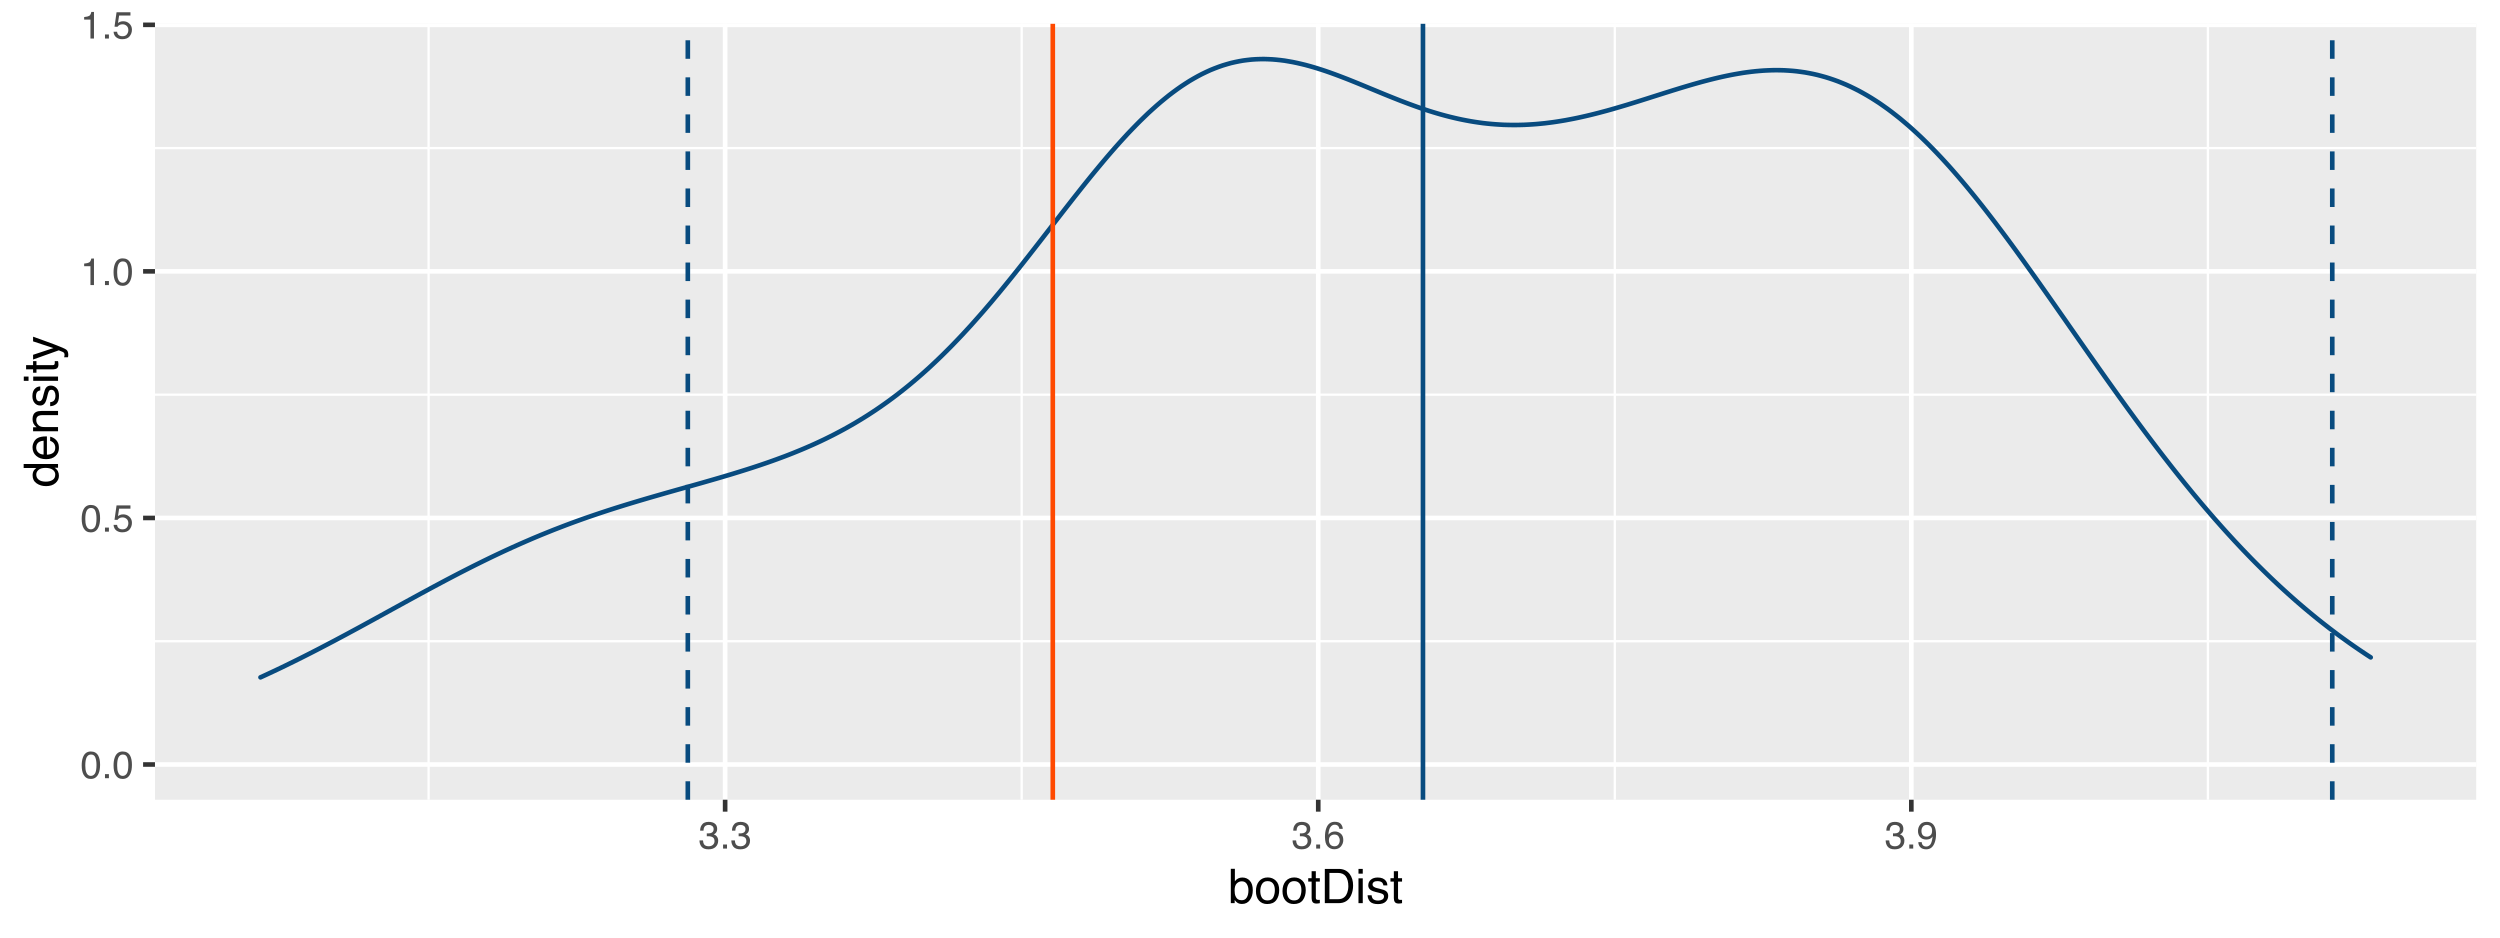 <?xml version="1.0" encoding="UTF-8"?>
<svg xmlns="http://www.w3.org/2000/svg" xmlns:xlink="http://www.w3.org/1999/xlink" width="576pt" height="216pt" viewBox="0 0 576 216" version="1.1">
<defs>
<g>
<symbol overflow="visible" id="glyph0-0">
<path style="stroke:none;" d="M 0.281 0 L 0.281 -6.312 L 5.297 -6.312 L 5.297 0 Z M 4.5 -0.797 L 4.5 -5.516 L 1.078 -5.516 L 1.078 -0.797 Z M 4.5 -0.797 "/>
</symbol>
<symbol overflow="visible" id="glyph0-1">
<path style="stroke:none;" d="M 2.375 -6.156 C 3.176 -6.156 3.754 -5.828 4.109 -5.172 C 4.379 -4.66 4.516 -3.961 4.516 -3.078 C 4.516 -2.242 4.391 -1.555 4.141 -1.016 C 3.785 -0.223 3.195 0.172 2.375 0.172 C 1.633 0.172 1.082 -0.148 0.719 -0.797 C 0.426 -1.328 0.281 -2.047 0.281 -2.953 C 0.281 -3.648 0.367 -4.25 0.547 -4.75 C 0.879 -5.688 1.488 -6.156 2.375 -6.156 Z M 2.375 -0.531 C 2.77 -0.531 3.086 -0.707 3.328 -1.062 C 3.566 -1.426 3.688 -2.086 3.688 -3.047 C 3.688 -3.754 3.598 -4.332 3.422 -4.781 C 3.254 -5.227 2.922 -5.453 2.422 -5.453 C 1.973 -5.453 1.641 -5.238 1.422 -4.812 C 1.211 -4.383 1.109 -3.754 1.109 -2.922 C 1.109 -2.297 1.176 -1.789 1.312 -1.406 C 1.52 -0.82 1.875 -0.531 2.375 -0.531 Z M 2.375 -0.531 "/>
</symbol>
<symbol overflow="visible" id="glyph0-2">
<path style="stroke:none;" d="M 0.75 -0.938 L 1.656 -0.938 L 1.656 0 L 0.75 0 Z M 0.75 -0.938 "/>
</symbol>
<symbol overflow="visible" id="glyph0-3">
<path style="stroke:none;" d="M 1.094 -1.562 C 1.133 -1.125 1.336 -0.82 1.703 -0.656 C 1.879 -0.57 2.094 -0.531 2.344 -0.531 C 2.801 -0.531 3.141 -0.676 3.359 -0.969 C 3.578 -1.258 3.688 -1.582 3.688 -1.938 C 3.688 -2.363 3.555 -2.691 3.297 -2.922 C 3.035 -3.16 2.719 -3.281 2.344 -3.281 C 2.082 -3.281 1.852 -3.227 1.656 -3.125 C 1.469 -3.02 1.305 -2.879 1.172 -2.703 L 0.5 -2.734 L 0.969 -6.047 L 4.172 -6.047 L 4.172 -5.297 L 1.562 -5.297 L 1.297 -3.594 C 1.43 -3.695 1.566 -3.773 1.703 -3.828 C 1.93 -3.93 2.195 -3.984 2.5 -3.984 C 3.062 -3.984 3.535 -3.801 3.922 -3.438 C 4.316 -3.07 4.516 -2.609 4.516 -2.047 C 4.516 -1.461 4.332 -0.945 3.969 -0.5 C 3.613 -0.062 3.047 0.156 2.266 0.156 C 1.754 0.156 1.305 0.016 0.922 -0.266 C 0.547 -0.547 0.332 -0.977 0.281 -1.562 Z M 1.094 -1.562 "/>
</symbol>
<symbol overflow="visible" id="glyph0-4">
<path style="stroke:none;" d="M 0.844 -4.359 L 0.844 -4.953 C 1.395 -5.004 1.781 -5.094 2 -5.219 C 2.227 -5.344 2.395 -5.645 2.5 -6.125 L 3.109 -6.125 L 3.109 0 L 2.297 0 L 2.297 -4.359 Z M 0.844 -4.359 "/>
</symbol>
<symbol overflow="visible" id="glyph0-5">
<path style="stroke:none;" d="M 2.281 0.172 C 1.551 0.172 1.02 -0.023 0.688 -0.422 C 0.363 -0.828 0.203 -1.316 0.203 -1.891 L 1.016 -1.891 C 1.047 -1.492 1.117 -1.203 1.234 -1.016 C 1.441 -0.691 1.805 -0.531 2.328 -0.531 C 2.734 -0.531 3.055 -0.641 3.297 -0.859 C 3.547 -1.078 3.672 -1.359 3.672 -1.703 C 3.672 -2.129 3.539 -2.426 3.281 -2.594 C 3.031 -2.758 2.672 -2.844 2.203 -2.844 C 2.148 -2.844 2.098 -2.844 2.047 -2.844 C 1.992 -2.844 1.941 -2.844 1.891 -2.844 L 1.891 -3.516 C 1.973 -3.516 2.039 -3.508 2.094 -3.5 C 2.145 -3.5 2.203 -3.5 2.266 -3.5 C 2.555 -3.5 2.797 -3.547 2.984 -3.641 C 3.305 -3.797 3.469 -4.082 3.469 -4.5 C 3.469 -4.801 3.359 -5.035 3.141 -5.203 C 2.922 -5.367 2.672 -5.453 2.391 -5.453 C 1.867 -5.453 1.508 -5.281 1.312 -4.938 C 1.207 -4.75 1.145 -4.477 1.125 -4.125 L 0.359 -4.125 C 0.359 -4.582 0.453 -4.973 0.641 -5.297 C 0.953 -5.867 1.504 -6.156 2.297 -6.156 C 2.93 -6.156 3.422 -6.016 3.766 -5.734 C 4.109 -5.461 4.281 -5.062 4.281 -4.531 C 4.281 -4.145 4.176 -3.836 3.969 -3.609 C 3.844 -3.461 3.68 -3.348 3.484 -3.266 C 3.805 -3.172 4.055 -3 4.234 -2.75 C 4.422 -2.5 4.516 -2.191 4.516 -1.828 C 4.516 -1.234 4.316 -0.75 3.922 -0.375 C 3.535 -0.008 2.988 0.172 2.281 0.172 Z M 2.281 0.172 "/>
</symbol>
<symbol overflow="visible" id="glyph0-6">
<path style="stroke:none;" d="M 2.578 -6.172 C 3.266 -6.172 3.742 -5.992 4.016 -5.641 C 4.285 -5.285 4.422 -4.922 4.422 -4.547 L 3.656 -4.547 C 3.602 -4.785 3.531 -4.973 3.438 -5.109 C 3.25 -5.367 2.961 -5.5 2.578 -5.5 C 2.148 -5.5 1.805 -5.297 1.547 -4.891 C 1.297 -4.492 1.156 -3.926 1.125 -3.188 C 1.301 -3.445 1.523 -3.641 1.797 -3.766 C 2.047 -3.879 2.32 -3.938 2.625 -3.938 C 3.133 -3.938 3.582 -3.77 3.969 -3.438 C 4.352 -3.113 4.547 -2.625 4.547 -1.969 C 4.547 -1.414 4.363 -0.922 4 -0.484 C 3.633 -0.055 3.117 0.156 2.453 0.156 C 1.867 0.156 1.367 -0.062 0.953 -0.5 C 0.535 -0.938 0.328 -1.672 0.328 -2.703 C 0.328 -3.461 0.422 -4.109 0.609 -4.641 C 0.961 -5.66 1.617 -6.172 2.578 -6.172 Z M 2.516 -0.531 C 2.922 -0.531 3.223 -0.664 3.422 -0.938 C 3.629 -1.207 3.734 -1.531 3.734 -1.906 C 3.734 -2.219 3.641 -2.516 3.453 -2.797 C 3.273 -3.086 2.953 -3.234 2.484 -3.234 C 2.148 -3.234 1.859 -3.125 1.609 -2.906 C 1.359 -2.688 1.234 -2.352 1.234 -1.906 C 1.234 -1.52 1.344 -1.191 1.562 -0.922 C 1.789 -0.66 2.109 -0.531 2.516 -0.531 Z M 2.516 -0.531 "/>
</symbol>
<symbol overflow="visible" id="glyph0-7">
<path style="stroke:none;" d="M 1.172 -1.484 C 1.191 -1.055 1.352 -0.758 1.656 -0.594 C 1.82 -0.508 2 -0.469 2.188 -0.469 C 2.562 -0.469 2.879 -0.617 3.141 -0.922 C 3.398 -1.234 3.582 -1.863 3.688 -2.812 C 3.52 -2.539 3.305 -2.348 3.047 -2.234 C 2.797 -2.129 2.523 -2.078 2.234 -2.078 C 1.641 -2.078 1.172 -2.258 0.828 -2.625 C 0.484 -2.988 0.312 -3.461 0.312 -4.047 C 0.312 -4.609 0.477 -5.098 0.812 -5.516 C 1.156 -5.941 1.66 -6.156 2.328 -6.156 C 3.223 -6.156 3.844 -5.754 4.188 -4.953 C 4.375 -4.504 4.469 -3.945 4.469 -3.281 C 4.469 -2.531 4.352 -1.863 4.125 -1.281 C 3.75 -0.312 3.113 0.172 2.219 0.172 C 1.625 0.172 1.172 0.016 0.859 -0.297 C 0.547 -0.609 0.391 -1.004 0.391 -1.484 Z M 2.344 -2.75 C 2.645 -2.75 2.922 -2.848 3.172 -3.047 C 3.43 -3.254 3.562 -3.609 3.562 -4.109 C 3.562 -4.566 3.445 -4.906 3.219 -5.125 C 2.988 -5.344 2.695 -5.453 2.344 -5.453 C 1.969 -5.453 1.664 -5.32 1.438 -5.062 C 1.219 -4.812 1.109 -4.477 1.109 -4.062 C 1.109 -3.656 1.207 -3.332 1.406 -3.094 C 1.602 -2.863 1.914 -2.75 2.344 -2.75 Z M 2.344 -2.75 "/>
</symbol>
<symbol overflow="visible" id="glyph1-0">
<path style="stroke:none;" d="M 0.359 0 L 0.359 -7.891 L 6.625 -7.891 L 6.625 0 Z M 5.625 -0.984 L 5.625 -6.906 L 1.344 -6.906 L 1.344 -0.984 Z M 5.625 -0.984 "/>
</symbol>
<symbol overflow="visible" id="glyph1-1">
<path style="stroke:none;" d="M 0.641 -7.922 L 1.578 -7.922 L 1.578 -5.047 C 1.785 -5.328 2.035 -5.539 2.328 -5.688 C 2.617 -5.832 2.938 -5.906 3.281 -5.906 C 4 -5.906 4.582 -5.656 5.031 -5.156 C 5.477 -4.664 5.703 -3.941 5.703 -2.984 C 5.703 -2.078 5.477 -1.32 5.031 -0.719 C 4.594 -0.113 3.984 0.188 3.203 0.188 C 2.766 0.188 2.395 0.078 2.094 -0.141 C 1.914 -0.266 1.727 -0.461 1.531 -0.734 L 1.531 0 L 0.641 0 Z M 3.141 -0.672 C 3.672 -0.672 4.062 -0.879 4.312 -1.297 C 4.57 -1.711 4.703 -2.258 4.703 -2.938 C 4.703 -3.539 4.57 -4.039 4.312 -4.438 C 4.062 -4.832 3.68 -5.031 3.172 -5.031 C 2.734 -5.031 2.348 -4.867 2.016 -4.547 C 1.68 -4.223 1.516 -3.688 1.516 -2.938 C 1.516 -2.395 1.582 -1.957 1.719 -1.625 C 1.977 -0.988 2.453 -0.672 3.141 -0.672 Z M 3.141 -0.672 "/>
</symbol>
<symbol overflow="visible" id="glyph1-2">
<path style="stroke:none;" d="M 2.984 -0.625 C 3.629 -0.625 4.07 -0.863 4.312 -1.344 C 4.551 -1.832 4.672 -2.375 4.672 -2.969 C 4.672 -3.508 4.582 -3.945 4.406 -4.281 C 4.133 -4.812 3.664 -5.078 3 -5.078 C 2.406 -5.078 1.973 -4.848 1.703 -4.391 C 1.441 -3.941 1.312 -3.398 1.312 -2.766 C 1.312 -2.148 1.441 -1.641 1.703 -1.234 C 1.973 -0.828 2.398 -0.625 2.984 -0.625 Z M 3.031 -5.922 C 3.77 -5.922 4.395 -5.672 4.906 -5.172 C 5.414 -4.68 5.672 -3.957 5.672 -3 C 5.672 -2.07 5.445 -1.305 5 -0.703 C 4.551 -0.098 3.852 0.203 2.906 0.203 C 2.113 0.203 1.484 -0.062 1.016 -0.594 C 0.547 -1.125 0.312 -1.844 0.312 -2.75 C 0.312 -3.719 0.555 -4.488 1.047 -5.062 C 1.535 -5.633 2.195 -5.922 3.031 -5.922 Z M 3 -5.891 Z M 3 -5.891 "/>
</symbol>
<symbol overflow="visible" id="glyph1-3">
<path style="stroke:none;" d="M 0.906 -7.359 L 1.875 -7.359 L 1.875 -5.75 L 2.797 -5.75 L 2.797 -4.969 L 1.875 -4.969 L 1.875 -1.203 C 1.875 -1.004 1.941 -0.875 2.078 -0.812 C 2.16 -0.77 2.285 -0.75 2.453 -0.75 C 2.504 -0.75 2.555 -0.75 2.609 -0.75 C 2.66 -0.75 2.723 -0.754 2.797 -0.766 L 2.797 0 C 2.68 0.031 2.562 0.051 2.438 0.062 C 2.32 0.082 2.195 0.094 2.062 0.094 C 1.613 0.094 1.305 -0.02 1.141 -0.25 C 0.984 -0.488 0.906 -0.789 0.906 -1.156 L 0.906 -4.969 L 0.125 -4.969 L 0.125 -5.75 L 0.906 -5.75 Z M 0.906 -7.359 "/>
</symbol>
<symbol overflow="visible" id="glyph1-4">
<path style="stroke:none;" d="M 3.875 -0.906 C 4.227 -0.906 4.523 -0.945 4.766 -1.031 C 5.172 -1.164 5.508 -1.43 5.781 -1.828 C 5.988 -2.148 6.141 -2.562 6.234 -3.062 C 6.285 -3.352 6.312 -3.629 6.312 -3.891 C 6.312 -4.859 6.117 -5.613 5.734 -6.156 C 5.348 -6.695 4.723 -6.969 3.859 -6.969 L 1.953 -6.969 L 1.953 -0.906 Z M 0.891 -7.891 L 4.078 -7.891 C 5.16 -7.891 6.004 -7.504 6.609 -6.734 C 7.141 -6.035 7.406 -5.145 7.406 -4.062 C 7.406 -3.227 7.25 -2.473 6.938 -1.797 C 6.383 -0.598 5.43 0 4.078 0 L 0.891 0 Z M 0.891 -7.891 "/>
</symbol>
<symbol overflow="visible" id="glyph1-5">
<path style="stroke:none;" d="M 0.703 -5.719 L 1.688 -5.719 L 1.688 0 L 0.703 0 Z M 0.703 -7.891 L 1.688 -7.891 L 1.688 -6.797 L 0.703 -6.797 Z M 0.703 -7.891 "/>
</symbol>
<symbol overflow="visible" id="glyph1-6">
<path style="stroke:none;" d="M 1.281 -1.812 C 1.312 -1.488 1.395 -1.238 1.531 -1.062 C 1.77 -0.75 2.191 -0.594 2.797 -0.594 C 3.148 -0.594 3.461 -0.672 3.734 -0.828 C 4.004 -0.984 4.141 -1.223 4.141 -1.547 C 4.141 -1.797 4.031 -1.984 3.812 -2.109 C 3.676 -2.191 3.398 -2.285 2.984 -2.391 L 2.219 -2.578 C 1.727 -2.703 1.367 -2.836 1.141 -2.984 C 0.723 -3.254 0.516 -3.617 0.516 -4.078 C 0.516 -4.617 0.707 -5.055 1.094 -5.391 C 1.488 -5.734 2.02 -5.906 2.688 -5.906 C 3.551 -5.906 4.176 -5.648 4.562 -5.141 C 4.801 -4.816 4.914 -4.469 4.906 -4.094 L 4 -4.094 C 3.977 -4.312 3.898 -4.508 3.766 -4.688 C 3.547 -4.945 3.16 -5.078 2.609 -5.078 C 2.242 -5.078 1.969 -5.004 1.781 -4.859 C 1.594 -4.723 1.5 -4.539 1.5 -4.312 C 1.5 -4.062 1.625 -3.863 1.875 -3.719 C 2.008 -3.625 2.219 -3.539 2.5 -3.469 L 3.141 -3.312 C 3.836 -3.145 4.301 -2.984 4.531 -2.828 C 4.914 -2.578 5.109 -2.191 5.109 -1.672 C 5.109 -1.148 4.91 -0.703 4.516 -0.328 C 4.129 0.035 3.539 0.219 2.75 0.219 C 1.895 0.219 1.285 0.023 0.922 -0.359 C 0.566 -0.754 0.379 -1.238 0.359 -1.812 Z M 2.719 -5.891 Z M 2.719 -5.891 "/>
</symbol>
<symbol overflow="visible" id="glyph2-0">
<path style="stroke:none;" d="M 0 -0.359 L -7.891 -0.359 L -7.891 -6.625 L 0 -6.625 Z M -0.984 -5.625 L -6.906 -5.625 L -6.906 -1.344 L -0.984 -1.344 Z M -0.984 -5.625 "/>
</symbol>
<symbol overflow="visible" id="glyph2-1">
<path style="stroke:none;" d="M -2.812 -1.328 C -2.195 -1.328 -1.68 -1.457 -1.266 -1.719 C -0.848 -1.977 -0.641 -2.395 -0.641 -2.969 C -0.641 -3.414 -0.832 -3.781 -1.219 -4.062 C -1.602 -4.352 -2.156 -4.5 -2.875 -4.5 C -3.602 -4.5 -4.141 -4.348 -4.484 -4.047 C -4.836 -3.754 -5.016 -3.391 -5.016 -2.953 C -5.016 -2.473 -4.828 -2.082 -4.453 -1.781 C -4.078 -1.477 -3.531 -1.328 -2.812 -1.328 Z M -5.859 -2.781 C -5.859 -3.219 -5.766 -3.586 -5.578 -3.891 C -5.473 -4.055 -5.285 -4.25 -5.016 -4.469 L -7.922 -4.469 L -7.922 -5.391 L 0 -5.391 L 0 -4.531 L -0.797 -4.531 C -0.441 -4.301 -0.188 -4.031 -0.031 -3.719 C 0.125 -3.414 0.203 -3.066 0.203 -2.672 C 0.203 -2.023 -0.062 -1.469 -0.594 -1 C -1.133 -0.531 -1.852 -0.297 -2.75 -0.297 C -3.594 -0.297 -4.32 -0.508 -4.938 -0.938 C -5.551 -1.363 -5.859 -1.977 -5.859 -2.781 Z M -5.859 -2.781 "/>
</symbol>
<symbol overflow="visible" id="glyph2-2">
<path style="stroke:none;" d="M -5.875 -3.109 C -5.875 -3.516 -5.781 -3.906 -5.594 -4.281 C -5.406 -4.664 -5.156 -4.961 -4.844 -5.172 C -4.562 -5.359 -4.223 -5.484 -3.828 -5.547 C -3.566 -5.609 -3.145 -5.641 -2.562 -5.641 L -2.562 -1.422 C -1.977 -1.441 -1.508 -1.578 -1.156 -1.828 C -0.812 -2.086 -0.641 -2.488 -0.641 -3.031 C -0.641 -3.539 -0.805 -3.945 -1.141 -4.25 C -1.328 -4.414 -1.551 -4.535 -1.812 -4.609 L -1.812 -5.562 C -1.594 -5.531 -1.352 -5.441 -1.094 -5.297 C -0.832 -5.16 -0.625 -5.004 -0.469 -4.828 C -0.176 -4.535 0.02 -4.176 0.125 -3.75 C 0.176 -3.508 0.203 -3.242 0.203 -2.953 C 0.203 -2.234 -0.055 -1.625 -0.578 -1.125 C -1.098 -0.633 -1.828 -0.391 -2.766 -0.391 C -3.691 -0.391 -4.441 -0.641 -5.016 -1.141 C -5.586 -1.641 -5.875 -2.297 -5.875 -3.109 Z M -3.328 -4.641 C -3.754 -4.609 -4.094 -4.52 -4.344 -4.375 C -4.801 -4.102 -5.031 -3.66 -5.031 -3.047 C -5.031 -2.598 -4.867 -2.223 -4.547 -1.922 C -4.234 -1.629 -3.828 -1.473 -3.328 -1.453 Z M -5.891 -3.016 Z M -5.891 -3.016 "/>
</symbol>
<symbol overflow="visible" id="glyph2-3">
<path style="stroke:none;" d="M -5.75 -0.703 L -5.75 -1.625 L -4.938 -1.625 C -5.27 -1.895 -5.508 -2.18 -5.656 -2.484 C -5.801 -2.797 -5.875 -3.133 -5.875 -3.5 C -5.875 -4.32 -5.594 -4.875 -5.031 -5.156 C -4.719 -5.312 -4.27 -5.391 -3.688 -5.391 L 0 -5.391 L 0 -4.422 L -3.625 -4.422 C -3.977 -4.422 -4.258 -4.367 -4.469 -4.266 C -4.832 -4.086 -5.016 -3.773 -5.016 -3.328 C -5.016 -3.098 -4.988 -2.91 -4.938 -2.766 C -4.863 -2.492 -4.707 -2.258 -4.469 -2.062 C -4.281 -1.906 -4.082 -1.801 -3.875 -1.75 C -3.676 -1.695 -3.391 -1.672 -3.016 -1.672 L 0 -1.672 L 0 -0.703 Z M -5.891 -2.984 Z M -5.891 -2.984 "/>
</symbol>
<symbol overflow="visible" id="glyph2-4">
<path style="stroke:none;" d="M -1.812 -1.281 C -1.488 -1.312 -1.238 -1.395 -1.062 -1.531 C -0.75 -1.77 -0.594 -2.191 -0.594 -2.797 C -0.594 -3.148 -0.672 -3.461 -0.828 -3.734 C -0.984 -4.004 -1.223 -4.141 -1.547 -4.141 C -1.797 -4.141 -1.984 -4.031 -2.109 -3.812 C -2.191 -3.676 -2.285 -3.398 -2.391 -2.984 L -2.578 -2.219 C -2.703 -1.727 -2.836 -1.367 -2.984 -1.141 C -3.254 -0.723 -3.617 -0.516 -4.078 -0.516 C -4.617 -0.516 -5.055 -0.707 -5.391 -1.094 C -5.734 -1.488 -5.906 -2.02 -5.906 -2.688 C -5.906 -3.551 -5.648 -4.176 -5.141 -4.562 C -4.816 -4.801 -4.469 -4.914 -4.094 -4.906 L -4.094 -4 C -4.312 -3.977 -4.508 -3.898 -4.688 -3.766 C -4.945 -3.547 -5.078 -3.16 -5.078 -2.609 C -5.078 -2.242 -5.004 -1.969 -4.859 -1.781 C -4.723 -1.594 -4.539 -1.5 -4.312 -1.5 C -4.062 -1.5 -3.863 -1.625 -3.719 -1.875 C -3.625 -2.008 -3.539 -2.219 -3.469 -2.5 L -3.312 -3.141 C -3.145 -3.836 -2.984 -4.301 -2.828 -4.531 C -2.578 -4.914 -2.191 -5.109 -1.672 -5.109 C -1.148 -5.109 -0.703 -4.91 -0.328 -4.516 C 0.035 -4.129 0.219 -3.539 0.219 -2.75 C 0.219 -1.895 0.023 -1.285 -0.359 -0.922 C -0.754 -0.566 -1.238 -0.379 -1.812 -0.359 Z M -5.891 -2.719 Z M -5.891 -2.719 "/>
</symbol>
<symbol overflow="visible" id="glyph2-5">
<path style="stroke:none;" d="M -5.719 -0.703 L -5.719 -1.688 L 0 -1.688 L 0 -0.703 Z M -7.891 -0.703 L -7.891 -1.688 L -6.797 -1.688 L -6.797 -0.703 Z M -7.891 -0.703 "/>
</symbol>
<symbol overflow="visible" id="glyph2-6">
<path style="stroke:none;" d="M -7.359 -0.906 L -7.359 -1.875 L -5.75 -1.875 L -5.75 -2.797 L -4.969 -2.797 L -4.969 -1.875 L -1.203 -1.875 C -1.004 -1.875 -0.875 -1.941 -0.812 -2.078 C -0.77 -2.16 -0.75 -2.285 -0.75 -2.453 C -0.75 -2.504 -0.75 -2.555 -0.75 -2.609 C -0.75 -2.66 -0.754 -2.723 -0.766 -2.797 L 0 -2.797 C 0.031 -2.68 0.051 -2.562 0.062 -2.438 C 0.082 -2.32 0.094 -2.195 0.094 -2.062 C 0.094 -1.613 -0.02 -1.305 -0.25 -1.141 C -0.488 -0.984 -0.789 -0.906 -1.156 -0.906 L -4.969 -0.906 L -4.969 -0.125 L -5.75 -0.125 L -5.75 -0.906 Z M -7.359 -0.906 "/>
</symbol>
<symbol overflow="visible" id="glyph2-7">
<path style="stroke:none;" d="M -5.75 -4.297 L -5.75 -5.375 C -5.383 -5.238 -4.547 -4.938 -3.234 -4.469 C -2.242 -4.113 -1.438 -3.816 -0.812 -3.578 C 0.656 -3.023 1.551 -2.633 1.875 -2.406 C 2.195 -2.176 2.359 -1.781 2.359 -1.219 C 2.359 -1.082 2.352 -0.977 2.344 -0.906 C 2.332 -0.832 2.312 -0.742 2.281 -0.641 L 1.406 -0.641 C 1.445 -0.805 1.473 -0.926 1.484 -1 C 1.492 -1.07 1.5 -1.141 1.5 -1.203 C 1.5 -1.379 1.469 -1.508 1.406 -1.594 C 1.352 -1.676 1.285 -1.75 1.203 -1.812 C 1.172 -1.82 1.02 -1.883 0.75 -2 C 0.488 -2.113 0.297 -2.191 0.172 -2.234 L -5.75 -0.109 L -5.75 -1.203 L -1.062 -2.75 Z M -5.891 -2.75 Z M -5.891 -2.75 "/>
</symbol>
</g>
<clipPath id="clip1">
  <path d="M 35.707 5.48 L 570.52 5.48 L 570.52 184.27 L 35.707 184.27 Z M 35.707 5.48 "/>
</clipPath>
<clipPath id="clip2">
  <path d="M 35.707 147 L 570.52 147 L 570.52 149 L 35.707 149 Z M 35.707 147 "/>
</clipPath>
<clipPath id="clip3">
  <path d="M 35.707 90 L 570.52 90 L 570.52 92 L 35.707 92 Z M 35.707 90 "/>
</clipPath>
<clipPath id="clip4">
  <path d="M 35.707 33 L 570.52 33 L 570.52 35 L 35.707 35 Z M 35.707 33 "/>
</clipPath>
<clipPath id="clip5">
  <path d="M 98 5.48 L 100 5.48 L 100 184.27 L 98 184.27 Z M 98 5.48 "/>
</clipPath>
<clipPath id="clip6">
  <path d="M 235 5.48 L 236 5.48 L 236 184.27 L 235 184.27 Z M 235 5.48 "/>
</clipPath>
<clipPath id="clip7">
  <path d="M 371 5.48 L 373 5.48 L 373 184.27 L 371 184.27 Z M 371 5.48 "/>
</clipPath>
<clipPath id="clip8">
  <path d="M 508 5.48 L 509 5.48 L 509 184.27 L 508 184.27 Z M 508 5.48 "/>
</clipPath>
<clipPath id="clip9">
  <path d="M 35.707 175 L 570.52 175 L 570.52 177 L 35.707 177 Z M 35.707 175 "/>
</clipPath>
<clipPath id="clip10">
  <path d="M 35.707 118 L 570.52 118 L 570.52 120 L 35.707 120 Z M 35.707 118 "/>
</clipPath>
<clipPath id="clip11">
  <path d="M 35.707 61 L 570.52 61 L 570.52 64 L 35.707 64 Z M 35.707 61 "/>
</clipPath>
<clipPath id="clip12">
  <path d="M 35.707 5.48 L 570.52 5.48 L 570.52 7 L 35.707 7 Z M 35.707 5.48 "/>
</clipPath>
<clipPath id="clip13">
  <path d="M 166 5.48 L 168 5.48 L 168 184.27 L 166 184.27 Z M 166 5.48 "/>
</clipPath>
<clipPath id="clip14">
  <path d="M 303 5.48 L 305 5.48 L 305 184.27 L 303 184.27 Z M 303 5.48 "/>
</clipPath>
<clipPath id="clip15">
  <path d="M 439 5.48 L 441 5.48 L 441 184.27 L 439 184.27 Z M 439 5.48 "/>
</clipPath>
<clipPath id="clip16">
  <path d="M 157 5.48 L 160 5.48 L 160 184.27 L 157 184.27 Z M 157 5.48 "/>
</clipPath>
<clipPath id="clip17">
  <path d="M 536 5.48 L 538 5.48 L 538 184.27 L 536 184.27 Z M 536 5.48 "/>
</clipPath>
<clipPath id="clip18">
  <path d="M 327 5.48 L 329 5.48 L 329 184.27 L 327 184.27 Z M 327 5.48 "/>
</clipPath>
<clipPath id="clip19">
  <path d="M 242 5.48 L 244 5.48 L 244 184.27 L 242 184.27 Z M 242 5.48 "/>
</clipPath>
</defs>
<g id="surface19">
<rect x="0" y="0" width="576" height="216" style="fill:rgb(100%,100%,100%);fill-opacity:1;stroke:none;"/>
<rect x="0" y="0" width="576" height="216" style="fill:rgb(100%,100%,100%);fill-opacity:1;stroke:none;"/>
<path style="fill:none;stroke-width:1.067;stroke-linecap:round;stroke-linejoin:round;stroke:rgb(100%,100%,100%);stroke-opacity:1;stroke-miterlimit:10;" d="M 0 216 L 576 216 L 576 0 L 0 0 Z M 0 216 "/>
<g clip-path="url(#clip1)" clip-rule="nonzero">
<path style=" stroke:none;fill-rule:nonzero;fill:rgb(92.157%,92.157%,92.157%);fill-opacity:1;" d="M 35.707 184.266 L 570.52 184.266 L 570.52 5.477 L 35.707 5.477 Z M 35.707 184.266 "/>
</g>
<g clip-path="url(#clip2)" clip-rule="nonzero">
<path style="fill:none;stroke-width:0.533;stroke-linecap:butt;stroke-linejoin:round;stroke:rgb(100%,100%,100%);stroke-opacity:1;stroke-miterlimit:10;" d="M 35.707 147.738 L 570.52 147.738 "/>
</g>
<g clip-path="url(#clip3)" clip-rule="nonzero">
<path style="fill:none;stroke-width:0.533;stroke-linecap:butt;stroke-linejoin:round;stroke:rgb(100%,100%,100%);stroke-opacity:1;stroke-miterlimit:10;" d="M 35.707 90.93 L 570.52 90.93 "/>
</g>
<g clip-path="url(#clip4)" clip-rule="nonzero">
<path style="fill:none;stroke-width:0.533;stroke-linecap:butt;stroke-linejoin:round;stroke:rgb(100%,100%,100%);stroke-opacity:1;stroke-miterlimit:10;" d="M 35.707 34.125 L 570.52 34.125 "/>
</g>
<g clip-path="url(#clip5)" clip-rule="nonzero">
<path style="fill:none;stroke-width:0.533;stroke-linecap:butt;stroke-linejoin:round;stroke:rgb(100%,100%,100%);stroke-opacity:1;stroke-miterlimit:10;" d="M 98.746 184.266 L 98.746 5.48 "/>
</g>
<g clip-path="url(#clip6)" clip-rule="nonzero">
<path style="fill:none;stroke-width:0.533;stroke-linecap:butt;stroke-linejoin:round;stroke:rgb(100%,100%,100%);stroke-opacity:1;stroke-miterlimit:10;" d="M 235.395 184.266 L 235.395 5.48 "/>
</g>
<g clip-path="url(#clip7)" clip-rule="nonzero">
<path style="fill:none;stroke-width:0.533;stroke-linecap:butt;stroke-linejoin:round;stroke:rgb(100%,100%,100%);stroke-opacity:1;stroke-miterlimit:10;" d="M 372.047 184.266 L 372.047 5.48 "/>
</g>
<g clip-path="url(#clip8)" clip-rule="nonzero">
<path style="fill:none;stroke-width:0.533;stroke-linecap:butt;stroke-linejoin:round;stroke:rgb(100%,100%,100%);stroke-opacity:1;stroke-miterlimit:10;" d="M 508.699 184.266 L 508.699 5.48 "/>
</g>
<g clip-path="url(#clip9)" clip-rule="nonzero">
<path style="fill:none;stroke-width:1.067;stroke-linecap:butt;stroke-linejoin:round;stroke:rgb(100%,100%,100%);stroke-opacity:1;stroke-miterlimit:10;" d="M 35.707 176.141 L 570.52 176.141 "/>
</g>
<g clip-path="url(#clip10)" clip-rule="nonzero">
<path style="fill:none;stroke-width:1.067;stroke-linecap:butt;stroke-linejoin:round;stroke:rgb(100%,100%,100%);stroke-opacity:1;stroke-miterlimit:10;" d="M 35.707 119.336 L 570.52 119.336 "/>
</g>
<g clip-path="url(#clip11)" clip-rule="nonzero">
<path style="fill:none;stroke-width:1.067;stroke-linecap:butt;stroke-linejoin:round;stroke:rgb(100%,100%,100%);stroke-opacity:1;stroke-miterlimit:10;" d="M 35.707 62.527 L 570.52 62.527 "/>
</g>
<g clip-path="url(#clip12)" clip-rule="nonzero">
<path style="fill:none;stroke-width:1.067;stroke-linecap:butt;stroke-linejoin:round;stroke:rgb(100%,100%,100%);stroke-opacity:1;stroke-miterlimit:10;" d="M 35.707 5.723 L 570.52 5.723 "/>
</g>
<g clip-path="url(#clip13)" clip-rule="nonzero">
<path style="fill:none;stroke-width:1.067;stroke-linecap:butt;stroke-linejoin:round;stroke:rgb(100%,100%,100%);stroke-opacity:1;stroke-miterlimit:10;" d="M 167.07 184.266 L 167.07 5.48 "/>
</g>
<g clip-path="url(#clip14)" clip-rule="nonzero">
<path style="fill:none;stroke-width:1.067;stroke-linecap:butt;stroke-linejoin:round;stroke:rgb(100%,100%,100%);stroke-opacity:1;stroke-miterlimit:10;" d="M 303.723 184.266 L 303.723 5.48 "/>
</g>
<g clip-path="url(#clip15)" clip-rule="nonzero">
<path style="fill:none;stroke-width:1.067;stroke-linecap:butt;stroke-linejoin:round;stroke:rgb(100%,100%,100%);stroke-opacity:1;stroke-miterlimit:10;" d="M 440.371 184.266 L 440.371 5.48 "/>
</g>
<path style="fill:none;stroke-width:1.067;stroke-linecap:round;stroke-linejoin:round;stroke:rgb(3.137%,29.412%,49.804%);stroke-opacity:1;stroke-miterlimit:10;" d="M 60.016 156.062 L 60.969 155.625 L 61.918 155.184 L 62.871 154.738 L 63.824 154.289 L 64.773 153.836 L 65.727 153.375 L 66.676 152.91 L 67.629 152.445 L 68.578 151.973 L 69.531 151.496 L 70.484 151.016 L 71.434 150.535 L 72.387 150.047 L 73.336 149.559 L 74.289 149.062 L 75.238 148.566 L 77.145 147.566 L 78.094 147.059 L 79.047 146.551 L 79.996 146.043 L 80.949 145.527 L 81.898 145.016 L 82.852 144.5 L 83.805 143.98 L 84.754 143.461 L 85.707 142.941 L 86.656 142.422 L 87.609 141.898 L 88.559 141.375 L 90.465 140.328 L 91.414 139.809 L 92.367 139.285 L 93.316 138.762 L 94.27 138.242 L 95.219 137.723 L 97.125 136.684 L 98.074 136.172 L 99.027 135.656 L 99.977 135.145 L 101.883 134.129 L 102.832 133.625 L 103.785 133.125 L 104.734 132.629 L 105.688 132.133 L 106.637 131.645 L 108.543 130.676 L 109.492 130.199 L 110.445 129.727 L 111.395 129.258 L 112.348 128.793 L 113.297 128.332 L 114.25 127.879 L 115.203 127.43 L 116.152 126.984 L 117.105 126.547 L 118.055 126.109 L 119.008 125.684 L 119.957 125.262 L 120.91 124.844 L 121.863 124.434 L 122.812 124.023 L 123.766 123.625 L 124.715 123.23 L 125.668 122.844 L 126.617 122.461 L 127.57 122.078 L 128.523 121.711 L 129.473 121.344 L 130.426 120.98 L 131.375 120.625 L 132.328 120.273 L 133.277 119.93 L 134.23 119.59 L 135.184 119.254 L 136.133 118.926 L 137.086 118.602 L 138.035 118.281 L 138.988 117.965 L 139.938 117.652 L 140.891 117.344 L 141.844 117.039 L 142.793 116.742 L 143.746 116.445 L 144.695 116.152 L 145.648 115.863 L 146.598 115.578 L 147.551 115.293 L 148.504 115.012 L 149.453 114.734 L 150.406 114.457 L 151.355 114.184 L 152.309 113.91 L 153.258 113.637 L 155.164 113.098 L 156.113 112.828 L 157.066 112.562 L 158.016 112.293 L 158.969 112.027 L 159.918 111.758 L 161.824 111.219 L 162.773 110.945 L 163.727 110.672 L 164.676 110.398 L 165.629 110.121 L 166.578 109.84 L 167.531 109.559 L 168.484 109.273 L 169.434 108.98 L 170.387 108.688 L 171.336 108.391 L 172.289 108.09 L 173.238 107.785 L 174.191 107.473 L 175.145 107.156 L 176.094 106.832 L 177.047 106.504 L 177.996 106.168 L 178.949 105.824 L 179.898 105.473 L 180.852 105.117 L 181.805 104.75 L 182.754 104.375 L 183.707 103.988 L 184.656 103.598 L 185.609 103.195 L 186.559 102.781 L 187.512 102.359 L 188.465 101.922 L 189.414 101.477 L 190.367 101.02 L 191.316 100.547 L 192.27 100.066 L 193.219 99.566 L 194.172 99.059 L 195.125 98.535 L 196.074 97.996 L 197.027 97.445 L 197.977 96.875 L 198.93 96.293 L 199.883 95.695 L 200.832 95.078 L 201.785 94.449 L 202.734 93.801 L 203.688 93.133 L 204.637 92.457 L 205.59 91.754 L 206.543 91.039 L 207.492 90.301 L 208.445 89.547 L 209.395 88.781 L 210.348 87.984 L 211.297 87.18 L 212.25 86.352 L 213.203 85.504 L 214.152 84.645 L 215.105 83.754 L 216.055 82.855 L 217.008 81.934 L 217.957 80.996 L 218.91 80.043 L 219.863 79.062 L 220.812 78.074 L 221.766 77.066 L 222.715 76.035 L 223.668 75 L 224.617 73.934 L 225.57 72.859 L 226.523 71.773 L 227.473 70.664 L 228.426 69.551 L 229.375 68.414 L 230.328 67.273 L 231.277 66.117 L 232.23 64.945 L 233.184 63.77 L 234.133 62.582 L 235.086 61.387 L 236.035 60.184 L 236.988 58.969 L 237.938 57.754 L 239.844 55.309 L 240.793 54.082 L 241.746 52.852 L 242.695 51.621 L 243.648 50.395 L 244.598 49.168 L 245.551 47.945 L 246.504 46.727 L 247.453 45.512 L 248.406 44.309 L 249.355 43.109 L 250.309 41.918 L 251.258 40.742 L 252.211 39.578 L 253.164 38.426 L 254.113 37.289 L 255.066 36.16 L 256.016 35.059 L 256.969 33.969 L 257.918 32.902 L 258.871 31.855 L 259.824 30.82 L 260.773 29.824 L 261.727 28.844 L 262.676 27.887 L 263.629 26.961 L 264.578 26.047 L 265.531 25.18 L 266.484 24.328 L 267.434 23.508 L 268.387 22.723 L 269.336 21.957 L 270.289 21.234 L 271.238 20.539 L 272.191 19.871 L 273.145 19.246 L 274.094 18.641 L 275.047 18.082 L 275.996 17.551 L 276.949 17.051 L 277.898 16.594 L 278.852 16.156 L 279.805 15.77 L 280.754 15.41 L 281.707 15.078 L 282.656 14.793 L 283.609 14.523 L 284.559 14.305 L 285.512 14.109 L 286.465 13.945 L 287.414 13.824 L 288.367 13.719 L 289.316 13.656 L 290.27 13.621 L 291.219 13.605 L 292.172 13.637 L 293.125 13.68 L 294.074 13.758 L 295.027 13.859 L 295.977 13.98 L 296.93 14.141 L 297.879 14.309 L 298.832 14.508 L 299.785 14.727 L 300.734 14.957 L 301.688 15.215 L 302.637 15.488 L 303.59 15.777 L 304.543 16.082 L 305.492 16.398 L 306.445 16.73 L 307.395 17.074 L 308.348 17.426 L 309.297 17.789 L 310.25 18.156 L 311.203 18.535 L 312.152 18.918 L 313.105 19.305 L 314.055 19.695 L 315.008 20.09 L 315.957 20.484 L 316.91 20.875 L 317.863 21.27 L 318.812 21.66 L 319.766 22.047 L 320.715 22.43 L 321.668 22.809 L 322.617 23.184 L 323.57 23.547 L 324.523 23.906 L 325.473 24.254 L 326.426 24.598 L 327.375 24.93 L 328.328 25.246 L 329.277 25.559 L 330.23 25.855 L 331.184 26.141 L 332.133 26.414 L 333.086 26.672 L 334.035 26.918 L 334.988 27.148 L 335.938 27.367 L 336.891 27.57 L 337.844 27.754 L 338.793 27.93 L 339.746 28.086 L 340.695 28.227 L 341.648 28.359 L 342.598 28.465 L 343.551 28.559 L 344.504 28.637 L 345.453 28.699 L 346.406 28.754 L 347.355 28.781 L 348.309 28.797 L 349.258 28.801 L 350.211 28.785 L 351.164 28.758 L 352.113 28.711 L 353.066 28.652 L 354.016 28.582 L 354.969 28.492 L 355.918 28.398 L 356.871 28.281 L 357.824 28.156 L 358.773 28.016 L 359.727 27.863 L 360.676 27.703 L 361.629 27.523 L 362.578 27.34 L 363.531 27.145 L 364.484 26.934 L 365.434 26.719 L 366.387 26.492 L 367.336 26.258 L 368.289 26.016 L 369.238 25.762 L 370.191 25.508 L 371.145 25.242 L 372.094 24.969 L 373.047 24.691 L 373.996 24.41 L 374.949 24.125 L 375.898 23.832 L 376.852 23.539 L 377.805 23.242 L 378.754 22.941 L 379.707 22.641 L 380.656 22.336 L 381.609 22.035 L 382.559 21.734 L 383.512 21.43 L 384.465 21.133 L 385.414 20.832 L 386.367 20.539 L 387.316 20.246 L 388.27 19.961 L 389.219 19.68 L 390.172 19.402 L 391.125 19.133 L 392.074 18.867 L 393.027 18.613 L 393.977 18.367 L 394.93 18.129 L 395.879 17.902 L 396.832 17.684 L 397.785 17.48 L 398.734 17.285 L 399.688 17.105 L 400.637 16.941 L 401.59 16.781 L 402.539 16.648 L 403.492 16.527 L 404.445 16.422 L 405.395 16.336 L 406.348 16.262 L 407.297 16.215 L 408.25 16.18 L 409.203 16.164 L 410.152 16.176 L 411.105 16.203 L 412.055 16.258 L 413.008 16.328 L 413.957 16.422 L 414.91 16.547 L 415.863 16.684 L 416.812 16.855 L 417.766 17.047 L 418.715 17.262 L 419.668 17.512 L 420.617 17.777 L 421.57 18.074 L 422.523 18.398 L 423.473 18.742 L 424.426 19.125 L 425.375 19.523 L 426.328 19.957 L 427.277 20.418 L 428.23 20.898 L 429.184 21.422 L 430.133 21.961 L 431.086 22.531 L 432.035 23.133 L 432.988 23.75 L 433.938 24.414 L 434.891 25.09 L 435.844 25.801 L 436.793 26.539 L 437.746 27.293 L 438.695 28.09 L 439.648 28.902 L 440.598 29.742 L 441.551 30.613 L 442.504 31.5 L 443.453 32.422 L 444.406 33.359 L 445.355 34.324 L 446.309 35.316 L 447.258 36.32 L 448.211 37.355 L 449.164 38.406 L 450.113 39.48 L 451.066 40.578 L 452.016 41.688 L 452.969 42.82 L 453.918 43.973 L 454.871 45.137 L 455.824 46.324 L 456.773 47.523 L 457.727 48.738 L 458.676 49.969 L 459.629 51.211 L 460.578 52.473 L 461.531 53.738 L 462.484 55.02 L 463.434 56.309 L 464.387 57.609 L 465.336 58.922 L 466.289 60.238 L 467.238 61.566 L 468.191 62.898 L 469.145 64.238 L 470.094 65.582 L 471.047 66.934 L 471.996 68.285 L 472.949 69.645 L 473.898 71.004 L 474.852 72.367 L 475.805 73.727 L 476.754 75.094 L 477.707 76.457 L 478.656 77.82 L 479.609 79.18 L 480.559 80.539 L 481.512 81.898 L 482.465 83.254 L 483.414 84.605 L 484.367 85.953 L 485.316 87.297 L 486.27 88.633 L 487.219 89.965 L 488.172 91.293 L 489.125 92.609 L 490.074 93.926 L 491.027 95.23 L 491.977 96.527 L 492.93 97.82 L 493.879 99.098 L 494.832 100.371 L 495.785 101.637 L 496.734 102.887 L 497.688 104.137 L 498.637 105.367 L 499.59 106.59 L 500.539 107.805 L 501.492 109.008 L 502.445 110.199 L 503.395 111.379 L 504.348 112.547 L 505.297 113.707 L 506.25 114.848 L 507.199 115.984 L 508.152 117.102 L 509.105 118.211 L 510.055 119.309 L 511.008 120.387 L 511.957 121.461 L 512.91 122.52 L 513.863 123.562 L 514.812 124.598 L 515.766 125.613 L 516.715 126.621 L 517.668 127.613 L 518.617 128.594 L 519.57 129.562 L 520.523 130.512 L 521.473 131.453 L 522.426 132.383 L 523.375 133.297 L 524.328 134.199 L 525.277 135.086 L 526.23 135.961 L 527.184 136.824 L 528.133 137.672 L 529.086 138.512 L 530.035 139.332 L 530.988 140.145 L 531.938 140.941 L 532.891 141.727 L 533.844 142.504 L 534.793 143.262 L 535.746 144.008 L 536.695 144.746 L 537.648 145.469 L 538.598 146.184 L 539.551 146.883 L 540.504 147.57 L 541.453 148.246 L 542.406 148.91 L 543.355 149.566 L 544.309 150.207 L 545.258 150.84 L 546.211 151.461 "/>
<g clip-path="url(#clip16)" clip-rule="nonzero">
<path style="fill:none;stroke-width:1.067;stroke-linecap:butt;stroke-linejoin:round;stroke:rgb(3.137%,29.412%,49.804%);stroke-opacity:1;stroke-dasharray:4.268,4.268;stroke-miterlimit:10;" d="M 158.473 184.266 L 158.473 5.48 "/>
</g>
<g clip-path="url(#clip17)" clip-rule="nonzero">
<path style="fill:none;stroke-width:1.067;stroke-linecap:butt;stroke-linejoin:round;stroke:rgb(3.137%,29.412%,49.804%);stroke-opacity:1;stroke-dasharray:4.268,4.268;stroke-miterlimit:10;" d="M 537.355 184.266 L 537.355 5.48 "/>
</g>
<g clip-path="url(#clip18)" clip-rule="nonzero">
<path style="fill:none;stroke-width:1.067;stroke-linecap:butt;stroke-linejoin:round;stroke:rgb(3.137%,29.412%,49.804%);stroke-opacity:1;stroke-miterlimit:10;" d="M 327.852 184.266 L 327.852 5.48 "/>
</g>
<g clip-path="url(#clip19)" clip-rule="nonzero">
<path style="fill:none;stroke-width:1.067;stroke-linecap:butt;stroke-linejoin:round;stroke:rgb(100%,28.627%,0%);stroke-opacity:1;stroke-miterlimit:10;" d="M 242.562 184.266 L 242.562 5.48 "/>
</g>
<g style="fill:rgb(30.196%,30.196%,30.196%);fill-opacity:1;">
  <use xlink:href="#glyph0-1" x="18.543" y="179.297"/>
  <use xlink:href="#glyph0-2" x="23.437" y="179.297"/>
  <use xlink:href="#glyph0-1" x="25.882" y="179.297"/>
</g>
<g style="fill:rgb(30.196%,30.196%,30.196%);fill-opacity:1;">
  <use xlink:href="#glyph0-1" x="18.543" y="122.492"/>
  <use xlink:href="#glyph0-2" x="23.437" y="122.492"/>
  <use xlink:href="#glyph0-3" x="25.882" y="122.492"/>
</g>
<g style="fill:rgb(30.196%,30.196%,30.196%);fill-opacity:1;">
  <use xlink:href="#glyph0-4" x="18.543" y="65.684"/>
  <use xlink:href="#glyph0-2" x="23.437" y="65.684"/>
  <use xlink:href="#glyph0-1" x="25.882" y="65.684"/>
</g>
<g style="fill:rgb(30.196%,30.196%,30.196%);fill-opacity:1;">
  <use xlink:href="#glyph0-4" x="18.543" y="8.879"/>
  <use xlink:href="#glyph0-2" x="23.437" y="8.879"/>
  <use xlink:href="#glyph0-3" x="25.882" y="8.879"/>
</g>
<path style="fill:none;stroke-width:1.067;stroke-linecap:butt;stroke-linejoin:round;stroke:rgb(20%,20%,20%);stroke-opacity:1;stroke-miterlimit:10;" d="M 32.969 176.141 L 35.707 176.141 "/>
<path style="fill:none;stroke-width:1.067;stroke-linecap:butt;stroke-linejoin:round;stroke:rgb(20%,20%,20%);stroke-opacity:1;stroke-miterlimit:10;" d="M 32.969 119.336 L 35.707 119.336 "/>
<path style="fill:none;stroke-width:1.067;stroke-linecap:butt;stroke-linejoin:round;stroke:rgb(20%,20%,20%);stroke-opacity:1;stroke-miterlimit:10;" d="M 32.969 62.527 L 35.707 62.527 "/>
<path style="fill:none;stroke-width:1.067;stroke-linecap:butt;stroke-linejoin:round;stroke:rgb(20%,20%,20%);stroke-opacity:1;stroke-miterlimit:10;" d="M 32.969 5.723 L 35.707 5.723 "/>
<path style="fill:none;stroke-width:1.067;stroke-linecap:butt;stroke-linejoin:round;stroke:rgb(20%,20%,20%);stroke-opacity:1;stroke-miterlimit:10;" d="M 167.07 187.008 L 167.07 184.266 "/>
<path style="fill:none;stroke-width:1.067;stroke-linecap:butt;stroke-linejoin:round;stroke:rgb(20%,20%,20%);stroke-opacity:1;stroke-miterlimit:10;" d="M 303.723 187.008 L 303.723 184.266 "/>
<path style="fill:none;stroke-width:1.067;stroke-linecap:butt;stroke-linejoin:round;stroke:rgb(20%,20%,20%);stroke-opacity:1;stroke-miterlimit:10;" d="M 440.371 187.008 L 440.371 184.266 "/>
<g style="fill:rgb(30.196%,30.196%,30.196%);fill-opacity:1;">
  <use xlink:href="#glyph0-5" x="160.953" y="195.512"/>
  <use xlink:href="#glyph0-2" x="165.847" y="195.512"/>
  <use xlink:href="#glyph0-5" x="168.292" y="195.512"/>
</g>
<g style="fill:rgb(30.196%,30.196%,30.196%);fill-opacity:1;">
  <use xlink:href="#glyph0-5" x="297.605" y="195.512"/>
  <use xlink:href="#glyph0-2" x="302.5" y="195.512"/>
  <use xlink:href="#glyph0-6" x="304.945" y="195.512"/>
</g>
<g style="fill:rgb(30.196%,30.196%,30.196%);fill-opacity:1;">
  <use xlink:href="#glyph0-5" x="434.254" y="195.512"/>
  <use xlink:href="#glyph0-2" x="439.148" y="195.512"/>
  <use xlink:href="#glyph0-7" x="441.593" y="195.512"/>
</g>
<g style="fill:rgb(0%,0%,0%);fill-opacity:1;">
  <use xlink:href="#glyph1-1" x="282.938" y="208.086"/>
  <use xlink:href="#glyph1-2" x="289.055" y="208.086"/>
  <use xlink:href="#glyph1-2" x="295.173" y="208.086"/>
  <use xlink:href="#glyph1-3" x="301.291" y="208.086"/>
  <use xlink:href="#glyph1-4" x="304.347" y="208.086"/>
  <use xlink:href="#glyph1-5" x="312.291" y="208.086"/>
  <use xlink:href="#glyph1-6" x="314.734" y="208.086"/>
  <use xlink:href="#glyph1-3" x="320.234" y="208.086"/>
</g>
<g style="fill:rgb(0%,0%,0%);fill-opacity:1;">
  <use xlink:href="#glyph2-1" x="13.371" y="112.301"/>
  <use xlink:href="#glyph2-2" x="13.371" y="106.183"/>
  <use xlink:href="#glyph2-3" x="13.371" y="100.065"/>
  <use xlink:href="#glyph2-4" x="13.371" y="93.948"/>
  <use xlink:href="#glyph2-5" x="13.371" y="88.448"/>
  <use xlink:href="#glyph2-6" x="13.371" y="86.004"/>
  <use xlink:href="#glyph2-7" x="13.371" y="82.948"/>
</g>
</g>
</svg>
